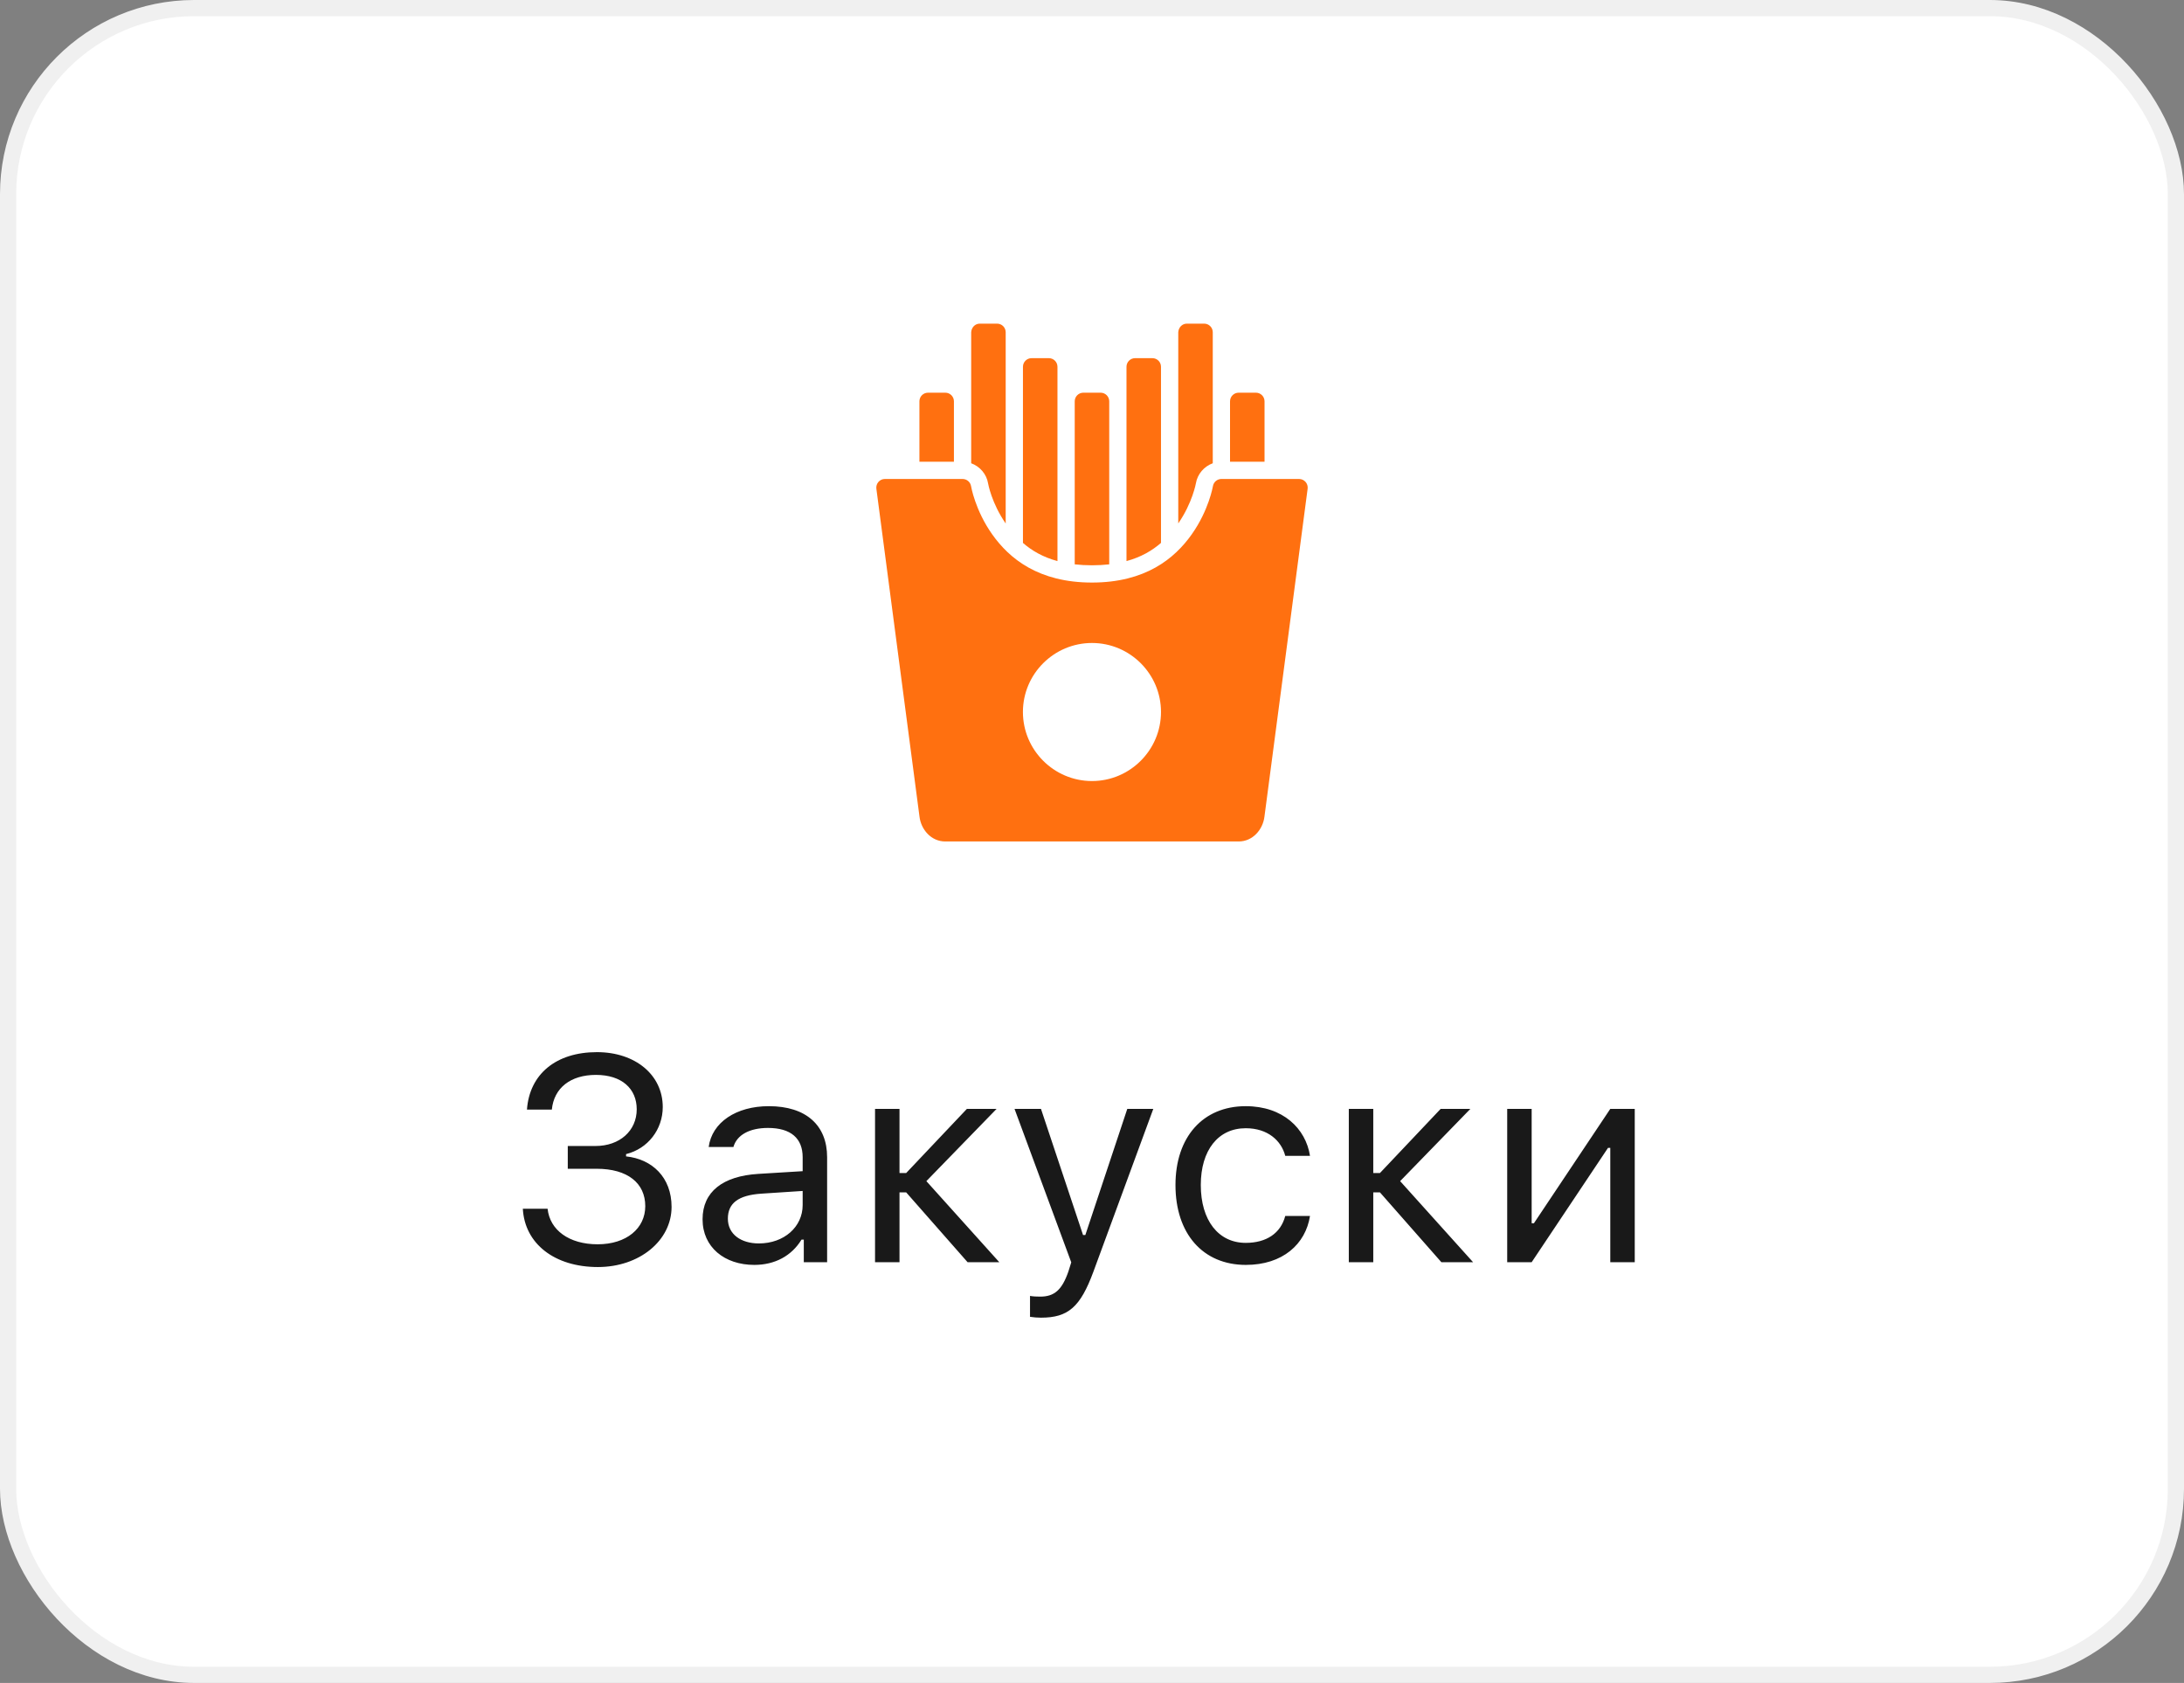 <svg width="135" height="104" viewBox="0 0 135 104" fill="none" xmlns="http://www.w3.org/2000/svg">
<rect x="0" y="0" width="135" height="104" fill="#808080" stroke="none"/>
<rect x="0.5" y="0.5" width="134" height="103" rx="11.5" fill="white" stroke="#F0F0F0"/>
<path d="M60.565 20C60.27 20 60.049 20.238 60.032 20.533V28.628C60.568 28.822 60.984 29.294 61.078 29.879C61.081 29.899 61.294 31.093 62.165 32.35V20.533C62.165 20.238 61.927 20 61.632 20H60.565ZM73.365 20C73.07 20 72.849 20.238 72.832 20.533V32.345C73.708 31.078 73.922 29.869 73.922 29.869C74.019 29.289 74.433 28.821 74.965 28.628V20.533C74.965 20.238 74.727 20 74.432 20H73.365ZM63.765 22.133C63.47 22.133 63.232 22.371 63.232 22.667V33.551C63.778 34.026 64.459 34.428 65.365 34.673V22.667C65.365 22.371 65.127 22.133 64.832 22.133H63.765ZM70.165 22.133C69.87 22.133 69.632 22.371 69.632 22.667V34.673C70.538 34.428 71.219 34.024 71.765 33.549V22.667C71.765 22.371 71.527 22.133 71.232 22.133H70.165ZM57.365 24.267C57.07 24.267 56.832 24.505 56.832 24.8V28.532H58.965V24.8C58.965 24.505 58.727 24.267 58.432 24.267H57.365ZM66.965 24.267C66.67 24.267 66.432 24.505 66.432 24.8V34.875C66.763 34.913 67.117 34.933 67.497 34.933C67.879 34.933 68.233 34.913 68.565 34.875V24.8C68.565 24.505 68.327 24.267 68.032 24.267H66.965ZM76.565 24.267C76.27 24.267 76.032 24.505 76.032 24.8V28.532H78.165V24.8C78.165 24.505 77.927 24.267 77.632 24.267H76.565ZM54.698 29.599C54.377 29.6 54.13 29.883 54.171 30.201L56.837 50.465C56.931 51.258 57.551 52 58.431 52H76.565C77.442 52 78.062 51.26 78.159 50.469L80.829 30.201C80.87 29.881 80.62 29.598 80.297 29.599H75.498C75.237 29.6 75.016 29.79 74.974 30.048C74.974 30.048 74.722 31.529 73.663 33.024C72.604 34.519 70.801 36 67.498 36C64.196 36 62.392 34.519 61.333 33.024C60.273 31.529 60.025 30.048 60.025 30.048C59.984 29.789 59.761 29.599 59.498 29.599H54.698ZM67.498 39.734C69.849 39.734 71.765 41.648 71.765 43.998C71.765 46.348 69.849 48.266 67.498 48.266C65.148 48.266 63.23 46.348 63.23 43.998C63.23 41.648 65.148 39.734 67.498 39.734Z" fill="#FF7010"/>
<path d="M35.096 72.226H36.88C38.796 72.226 39.886 73.113 39.886 74.537C39.886 75.908 38.726 76.893 36.941 76.893C35.184 76.893 33.988 76.022 33.848 74.695H32.318C32.433 76.857 34.278 78.299 36.959 78.299C39.517 78.299 41.512 76.673 41.512 74.581C41.512 72.762 40.316 71.628 38.699 71.461V71.32C40.053 70.986 40.967 69.791 40.967 68.411C40.967 66.434 39.279 65.019 36.898 65.019C34.375 65.019 32.731 66.372 32.573 68.569H34.111C34.243 67.225 35.272 66.425 36.836 66.425C38.435 66.425 39.358 67.277 39.358 68.552C39.358 69.879 38.304 70.819 36.81 70.819H35.096V72.226ZM46.908 76.84C45.81 76.84 44.992 76.277 44.992 75.311C44.992 74.361 45.625 73.86 47.066 73.764L49.615 73.597V74.467C49.615 75.82 48.464 76.84 46.908 76.84ZM46.627 78.167C47.893 78.167 48.93 77.613 49.545 76.603H49.685V78H51.127V71.514C51.127 69.545 49.835 68.358 47.523 68.358C45.502 68.358 44.008 69.36 43.806 70.881H45.335C45.546 70.134 46.337 69.703 47.471 69.703C48.886 69.703 49.615 70.345 49.615 71.514V72.375L46.882 72.542C44.676 72.674 43.428 73.649 43.428 75.346C43.428 77.077 44.79 78.167 46.627 78.167ZM56.014 73.685L59.81 78H61.77L57.262 72.99L61.603 68.525H59.767L56.014 72.489H55.601V68.525H54.089V78H55.601V73.685H56.014ZM64.346 81.428C66.024 81.428 66.78 80.777 67.589 78.58L71.289 68.525H69.681L67.088 76.321H66.947L64.346 68.525H62.711L66.218 78.009L66.042 78.571C65.647 79.714 65.172 80.127 64.302 80.127C64.091 80.127 63.853 80.118 63.669 80.083V81.375C63.88 81.41 64.144 81.428 64.346 81.428ZM80.975 71.426C80.711 69.738 79.305 68.358 77.002 68.358C74.348 68.358 72.66 70.274 72.66 73.228C72.66 76.242 74.356 78.167 77.011 78.167C79.287 78.167 80.702 76.884 80.975 75.144H79.445C79.164 76.216 78.276 76.805 77.002 76.805C75.314 76.805 74.225 75.416 74.225 73.228C74.225 71.083 75.297 69.721 77.002 69.721C78.364 69.721 79.199 70.485 79.445 71.426H80.975ZM85.299 73.685L89.096 78H91.056L86.547 72.99L90.889 68.525H89.052L85.299 72.489H84.886V68.525H83.374V78H84.886V73.685H85.299ZM94.677 78L99.397 70.934H99.537V78H101.049V68.525H99.537L94.817 75.592H94.677V68.525H93.165V78H94.677Z" fill="#191919"/>
</svg>
